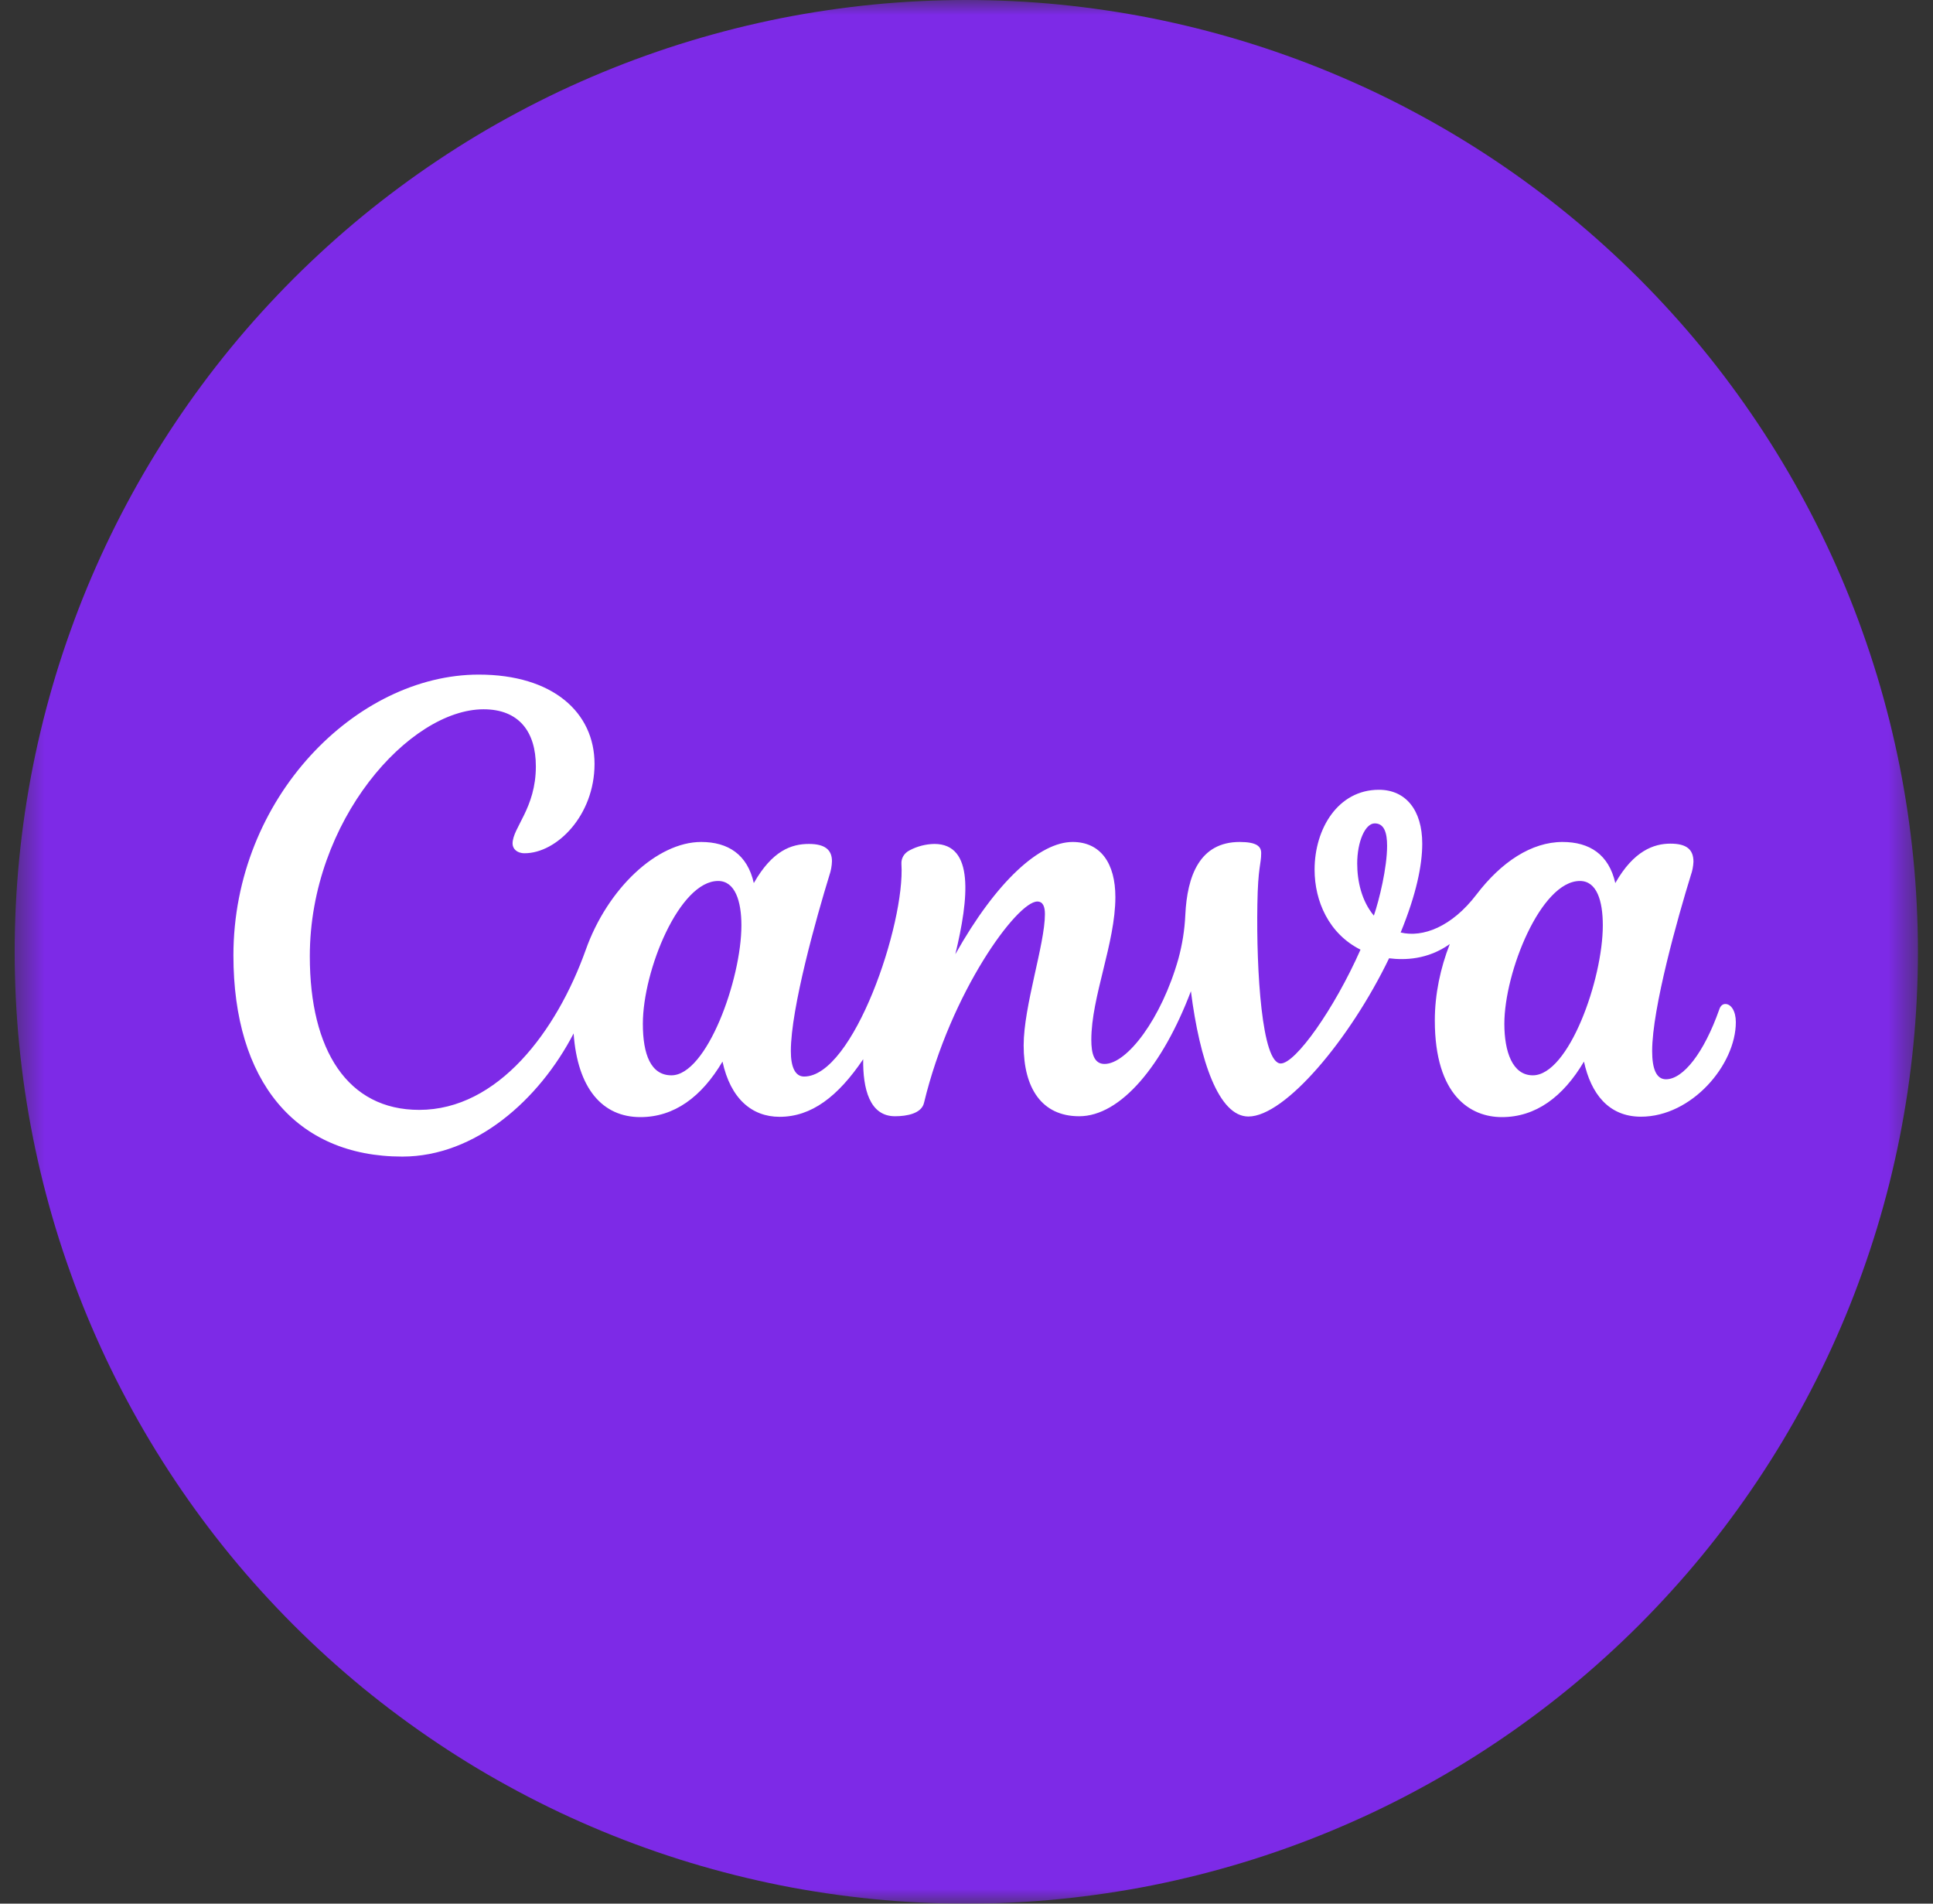 <svg width="65" height="64" viewBox="0 0 65 64" fill="none" xmlns="http://www.w3.org/2000/svg">
<rect x="0" y="0" width="65" height="64" fill="#333333" stroke="none"/>
<mask id="mask0_59_877" style="mask-type:luminance" maskUnits="userSpaceOnUse" x="0" y="0" width="65" height="64">
<path d="M0.493 0H64.493V64H0.493V0Z" fill="white"/>
</mask>
<g mask="url(#mask0_59_877)">
<path d="M64.493 32C64.493 32.523 64.48 33.047 64.454 33.57C64.429 34.093 64.391 34.616 64.339 35.137C64.288 35.658 64.223 36.178 64.147 36.696C64.07 37.213 63.981 37.729 63.879 38.243C63.777 38.757 63.661 39.268 63.535 39.776C63.407 40.283 63.268 40.788 63.116 41.289C62.963 41.79 62.799 42.288 62.622 42.78C62.447 43.273 62.258 43.762 62.058 44.246C61.857 44.73 61.645 45.208 61.421 45.682C61.197 46.156 60.962 46.623 60.715 47.084C60.468 47.547 60.21 48.002 59.941 48.451C59.671 48.9 59.391 49.343 59.1 49.778C58.809 50.213 58.508 50.642 58.196 51.062C57.885 51.483 57.562 51.896 57.23 52.301C56.898 52.706 56.556 53.102 56.203 53.49C55.852 53.878 55.491 54.257 55.121 54.628C54.75 54.998 54.371 55.359 53.983 55.71C53.596 56.062 53.199 56.404 52.794 56.737C52.389 57.069 51.977 57.391 51.556 57.702C51.136 58.014 50.707 58.316 50.271 58.607C49.837 58.898 49.393 59.178 48.944 59.448C48.496 59.717 48.04 59.974 47.578 60.221C47.117 60.469 46.649 60.703 46.176 60.928C45.701 61.151 45.223 61.363 44.739 61.564C44.256 61.764 43.767 61.953 43.273 62.129C42.781 62.306 42.283 62.47 41.782 62.622C41.281 62.774 40.777 62.913 40.269 63.041C39.761 63.168 39.25 63.283 38.737 63.386C38.222 63.488 37.707 63.577 37.189 63.653C36.671 63.73 36.151 63.794 35.63 63.846C35.109 63.898 34.587 63.936 34.063 63.961C33.54 63.987 33.017 64 32.493 64C31.97 64 31.447 63.987 30.923 63.961C30.4 63.936 29.878 63.898 29.357 63.846C28.836 63.794 28.316 63.73 27.798 63.653C27.28 63.577 26.765 63.488 26.25 63.386C25.737 63.283 25.226 63.168 24.718 63.041C24.21 62.913 23.706 62.774 23.204 62.622C22.703 62.47 22.206 62.306 21.713 62.129C21.22 61.953 20.731 61.764 20.248 61.564C19.763 61.363 19.285 61.151 18.811 60.928C18.338 60.703 17.87 60.469 17.409 60.221C16.947 59.974 16.491 59.717 16.042 59.448C15.593 59.178 15.15 58.898 14.716 58.607C14.28 58.316 13.851 58.014 13.431 57.702C13.01 57.391 12.598 57.069 12.192 56.737C11.788 56.404 11.391 56.062 11.003 55.71C10.616 55.359 10.237 54.998 9.866 54.628C9.496 54.257 9.135 53.878 8.783 53.49C8.431 53.102 8.089 52.706 7.757 52.301C7.425 51.896 7.102 51.483 6.791 51.062C6.479 50.642 6.178 50.213 5.887 49.778C5.596 49.343 5.316 48.9 5.046 48.451C4.777 48.002 4.519 47.547 4.272 47.084C4.025 46.623 3.79 46.156 3.566 45.682C3.342 45.208 3.13 44.73 2.929 44.246C2.729 43.762 2.54 43.273 2.365 42.78C2.188 42.288 2.023 41.79 1.871 41.289C1.719 40.788 1.58 40.283 1.452 39.776C1.326 39.268 1.21 38.757 1.108 38.243C1.006 37.729 0.917 37.213 0.84 36.696C0.763 36.178 0.699 35.658 0.648 35.137C0.596 34.616 0.558 34.093 0.532 33.57C0.507 33.047 0.493 32.523 0.493 32C0.493 31.477 0.507 30.953 0.532 30.43C0.558 29.907 0.596 29.384 0.648 28.863C0.699 28.342 0.763 27.822 0.84 27.304C0.917 26.787 1.006 26.271 1.108 25.757C1.21 25.243 1.326 24.732 1.452 24.224C1.58 23.717 1.719 23.212 1.871 22.711C2.023 22.21 2.188 21.712 2.365 21.22C2.54 20.727 2.729 20.238 2.929 19.754C3.13 19.27 3.342 18.791 3.566 18.318C3.79 17.844 4.025 17.377 4.272 16.916C4.519 16.453 4.777 15.998 5.046 15.549C5.316 15.1 5.596 14.657 5.887 14.222C6.178 13.787 6.479 13.358 6.791 12.938C7.102 12.517 7.425 12.104 7.757 11.699C8.089 11.294 8.431 10.898 8.783 10.51C9.135 10.122 9.496 9.743 9.866 9.372C10.237 9.002 10.616 8.641 11.003 8.29C11.391 7.938 11.788 7.596 12.192 7.263C12.598 6.931 13.01 6.609 13.431 6.298C13.851 5.986 14.28 5.684 14.716 5.393C15.15 5.102 15.593 4.822 16.042 4.552C16.491 4.283 16.947 4.026 17.409 3.779C17.87 3.531 18.338 3.297 18.811 3.072C19.285 2.849 19.763 2.637 20.248 2.436C20.731 2.236 21.22 2.047 21.713 1.871C22.206 1.694 22.703 1.53 23.204 1.378C23.706 1.226 24.21 1.087 24.718 0.959C25.226 0.832 25.737 0.717 26.25 0.614C26.765 0.512 27.28 0.423 27.798 0.347C28.316 0.27 28.836 0.206 29.357 0.154C29.878 0.102 30.4 0.064 30.923 0.039C31.447 0.013 31.97 0 32.493 0C33.017 0 33.54 0.013 34.063 0.039C34.587 0.064 35.109 0.102 35.63 0.154C36.151 0.206 36.671 0.27 37.189 0.347C37.707 0.423 38.222 0.512 38.737 0.614C39.25 0.717 39.761 0.832 40.269 0.959C40.777 1.087 41.281 1.226 41.782 1.378C42.283 1.53 42.781 1.694 43.273 1.871C43.767 2.047 44.256 2.236 44.739 2.436C45.223 2.637 45.701 2.849 46.176 3.072C46.649 3.297 47.117 3.531 47.578 3.779C48.04 4.026 48.496 4.283 48.944 4.552C49.393 4.822 49.837 5.102 50.271 5.393C50.707 5.684 51.136 5.986 51.556 6.298C51.977 6.609 52.389 6.931 52.794 7.263C53.199 7.596 53.596 7.938 53.983 8.29C54.371 8.641 54.75 9.002 55.121 9.372C55.491 9.743 55.852 10.122 56.203 10.51C56.556 10.898 56.898 11.294 57.23 11.699C57.562 12.104 57.885 12.517 58.196 12.938C58.508 13.358 58.809 13.787 59.1 14.222C59.391 14.657 59.671 15.1 59.941 15.549C60.21 15.998 60.468 16.453 60.715 16.916C60.962 17.377 61.197 17.844 61.421 18.318C61.645 18.791 61.857 19.27 62.058 19.754C62.258 20.238 62.447 20.727 62.622 21.22C62.799 21.712 62.963 22.21 63.116 22.711C63.268 23.212 63.407 23.717 63.535 24.224C63.661 24.732 63.777 25.243 63.879 25.757C63.981 26.271 64.07 26.787 64.147 27.304C64.223 27.822 64.288 28.342 64.339 28.863C64.391 29.384 64.429 29.907 64.454 30.43C64.48 30.953 64.493 31.477 64.493 32Z" fill="#7D2AE7"/>
</g>
<path d="M58.017 33.754C57.931 33.754 57.855 33.812 57.817 33.927C57.298 35.403 56.597 36.285 56.02 36.285C55.689 36.285 55.556 35.917 55.556 35.337C55.556 33.891 56.425 30.822 56.858 29.421C56.909 29.277 56.938 29.125 56.945 28.972C56.945 28.564 56.721 28.363 56.17 28.363C55.619 28.363 54.935 28.599 54.317 29.689C54.1 28.727 53.451 28.307 52.543 28.307C51.496 28.307 50.483 28.981 49.649 30.073C48.816 31.166 47.838 31.529 47.099 31.35C47.63 30.054 47.825 29.083 47.825 28.363C47.825 27.233 47.268 26.552 46.367 26.552C44.993 26.552 44.205 27.861 44.205 29.237C44.205 30.3 44.686 31.395 45.749 31.927C44.86 33.935 43.561 35.754 43.068 35.754C42.431 35.754 42.243 32.64 42.281 30.411C42.3 29.134 42.409 29.068 42.409 28.679C42.409 28.459 42.262 28.307 41.686 28.307C40.339 28.307 39.919 29.45 39.858 30.761C39.835 31.259 39.757 31.752 39.626 32.232C39.059 34.244 37.9 35.77 37.142 35.77C36.789 35.77 36.697 35.417 36.697 34.958C36.697 33.512 37.506 31.701 37.506 30.16C37.506 29.023 37.009 28.307 36.069 28.307C34.968 28.307 33.506 29.621 32.125 32.08C32.579 30.198 32.765 28.373 31.42 28.373C31.128 28.378 30.841 28.452 30.583 28.59C30.398 28.686 30.3 28.858 30.312 29.049C30.44 31.058 28.695 36.193 27.039 36.193C26.737 36.193 26.593 35.869 26.593 35.34C26.593 33.894 27.457 30.831 27.889 29.428C27.942 29.274 27.971 29.114 27.976 28.953C27.976 28.571 27.74 28.373 27.201 28.373C26.609 28.373 25.969 28.599 25.348 29.689C25.132 28.727 24.482 28.307 23.578 28.307C22.091 28.307 20.426 29.879 19.697 31.933C18.719 34.671 16.748 37.314 14.096 37.314C11.689 37.314 10.418 35.311 10.418 32.15C10.418 27.578 13.775 23.846 16.261 23.846C17.452 23.846 18.019 24.603 18.019 25.765C18.019 27.173 17.236 27.826 17.236 28.361C17.236 28.523 17.369 28.686 17.64 28.686C18.722 28.686 19.992 27.414 19.992 25.683C19.992 23.951 18.589 22.68 16.099 22.68C11.988 22.68 7.849 26.82 7.849 32.121C7.849 36.34 9.931 38.884 13.529 38.884C15.985 38.884 18.13 36.977 19.289 34.744C19.42 36.594 20.257 37.557 21.533 37.557C22.67 37.557 23.591 36.881 24.295 35.69C24.565 36.935 25.281 37.547 26.215 37.547C27.285 37.547 28.176 36.869 29.026 35.611C29.013 36.598 29.239 37.528 30.096 37.528C30.5 37.528 30.985 37.435 31.07 37.082C31.968 33.353 34.2 30.309 34.881 30.309C35.082 30.309 35.137 30.5 35.137 30.732C35.137 31.745 34.422 33.821 34.422 35.145C34.422 36.582 35.031 37.528 36.289 37.528C37.683 37.528 39.1 35.821 40.046 33.324C40.342 35.656 40.982 37.537 41.979 37.537C43.208 37.537 45.389 34.954 46.71 32.217C47.227 32.283 48.007 32.268 48.751 31.739C48.436 32.544 48.248 33.427 48.248 34.306C48.248 36.847 49.458 37.557 50.502 37.557C51.639 37.557 52.559 36.881 53.263 35.69C53.496 36.763 54.088 37.543 55.18 37.543C56.887 37.543 58.37 35.799 58.37 34.365C58.37 33.987 58.208 33.754 58.017 33.754ZM22.578 36.152C21.887 36.152 21.617 35.454 21.617 34.42C21.617 32.624 22.846 29.618 24.148 29.618C24.715 29.618 24.931 30.29 24.931 31.109C24.931 32.933 23.762 36.152 22.578 36.152ZM46.198 30.783C45.787 30.293 45.638 29.624 45.638 29.032C45.638 28.3 45.905 27.682 46.227 27.682C46.548 27.682 46.643 27.998 46.643 28.437C46.643 29.169 46.382 30.245 46.198 30.783ZM51.543 36.152C50.856 36.152 50.586 35.353 50.586 34.42C50.586 32.684 51.815 29.618 53.127 29.618C53.693 29.618 53.897 30.281 53.897 31.109C53.897 32.933 52.748 36.152 51.543 36.152Z" fill="white"/>
</svg>
